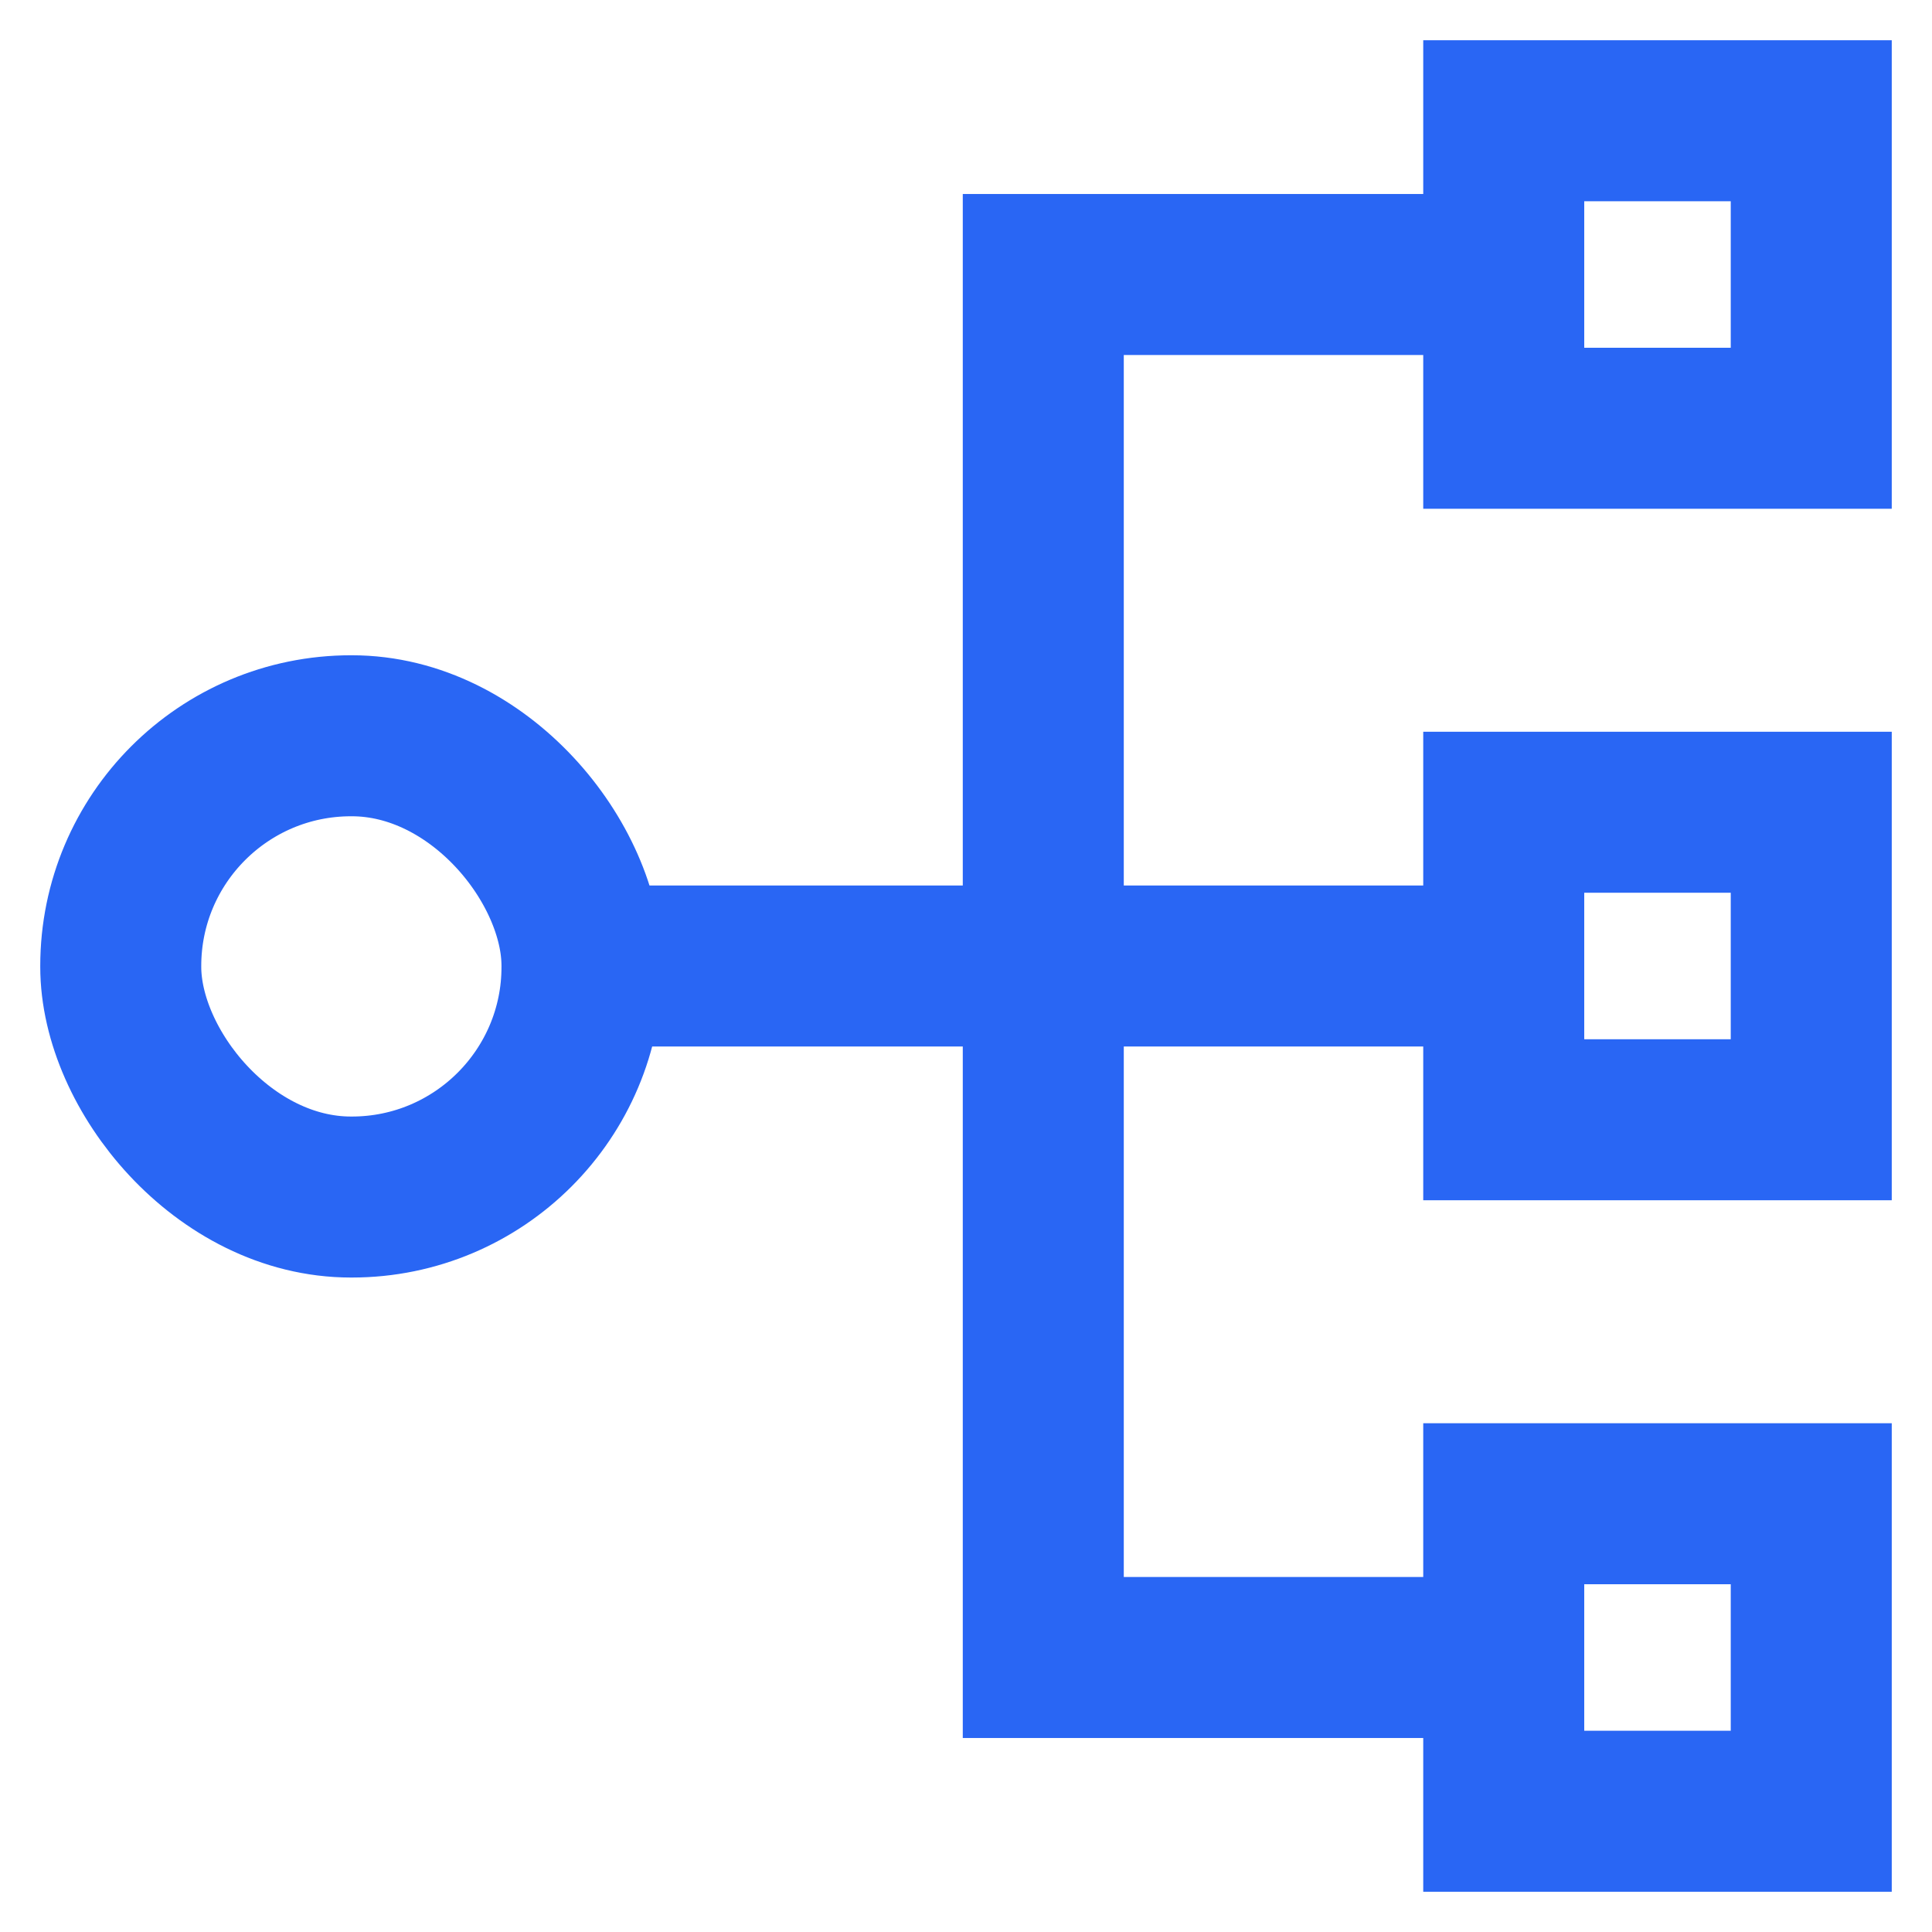 <?xml version="1.0" standalone="no"?><!DOCTYPE svg PUBLIC "-//W3C//DTD SVG 1.1//EN" "http://www.w3.org/Graphics/SVG/1.1/DTD/svg11.dtd"><svg stroke-width="2" viewBox="0 0 24 24" version="1.1" xmlns="http://www.w3.org/2000/svg" xmlns:xlink="http://www.w3.org/1999/xlink"><defs><style>.cls-12jopgzj2niqfg83krpj1ke-1{fill:none;stroke:#2966F4;stroke-linecap:square;stroke-miterlimit:10;;}</style></defs><g id="diagram_conncection" data-name="diagram conncection"><rect class="cls-12jopgzj2niqfg83krpj1ke-1" x="1.5" y="9.14" width="5.73" height="5.73" rx="2.86"/><rect class="cls-12jopgzj2niqfg83krpj1ke-1" x="18.68" y="1.5" width="3.82" height="3.82"/><rect class="cls-12jopgzj2niqfg83krpj1ke-1" x="18.68" y="10.09" width="3.82" height="3.82"/><rect class="cls-12jopgzj2niqfg83krpj1ke-1" x="18.68" y="18.68" width="3.82" height="3.82"/><polyline class="cls-12jopgzj2niqfg83krpj1ke-1" points="18.68 20.59 12.96 20.59 12.96 3.41 18.68 3.41"/><line class="cls-12jopgzj2niqfg83krpj1ke-1" x1="18.68" y1="12" x2="7.23" y2="12"/></g></svg>